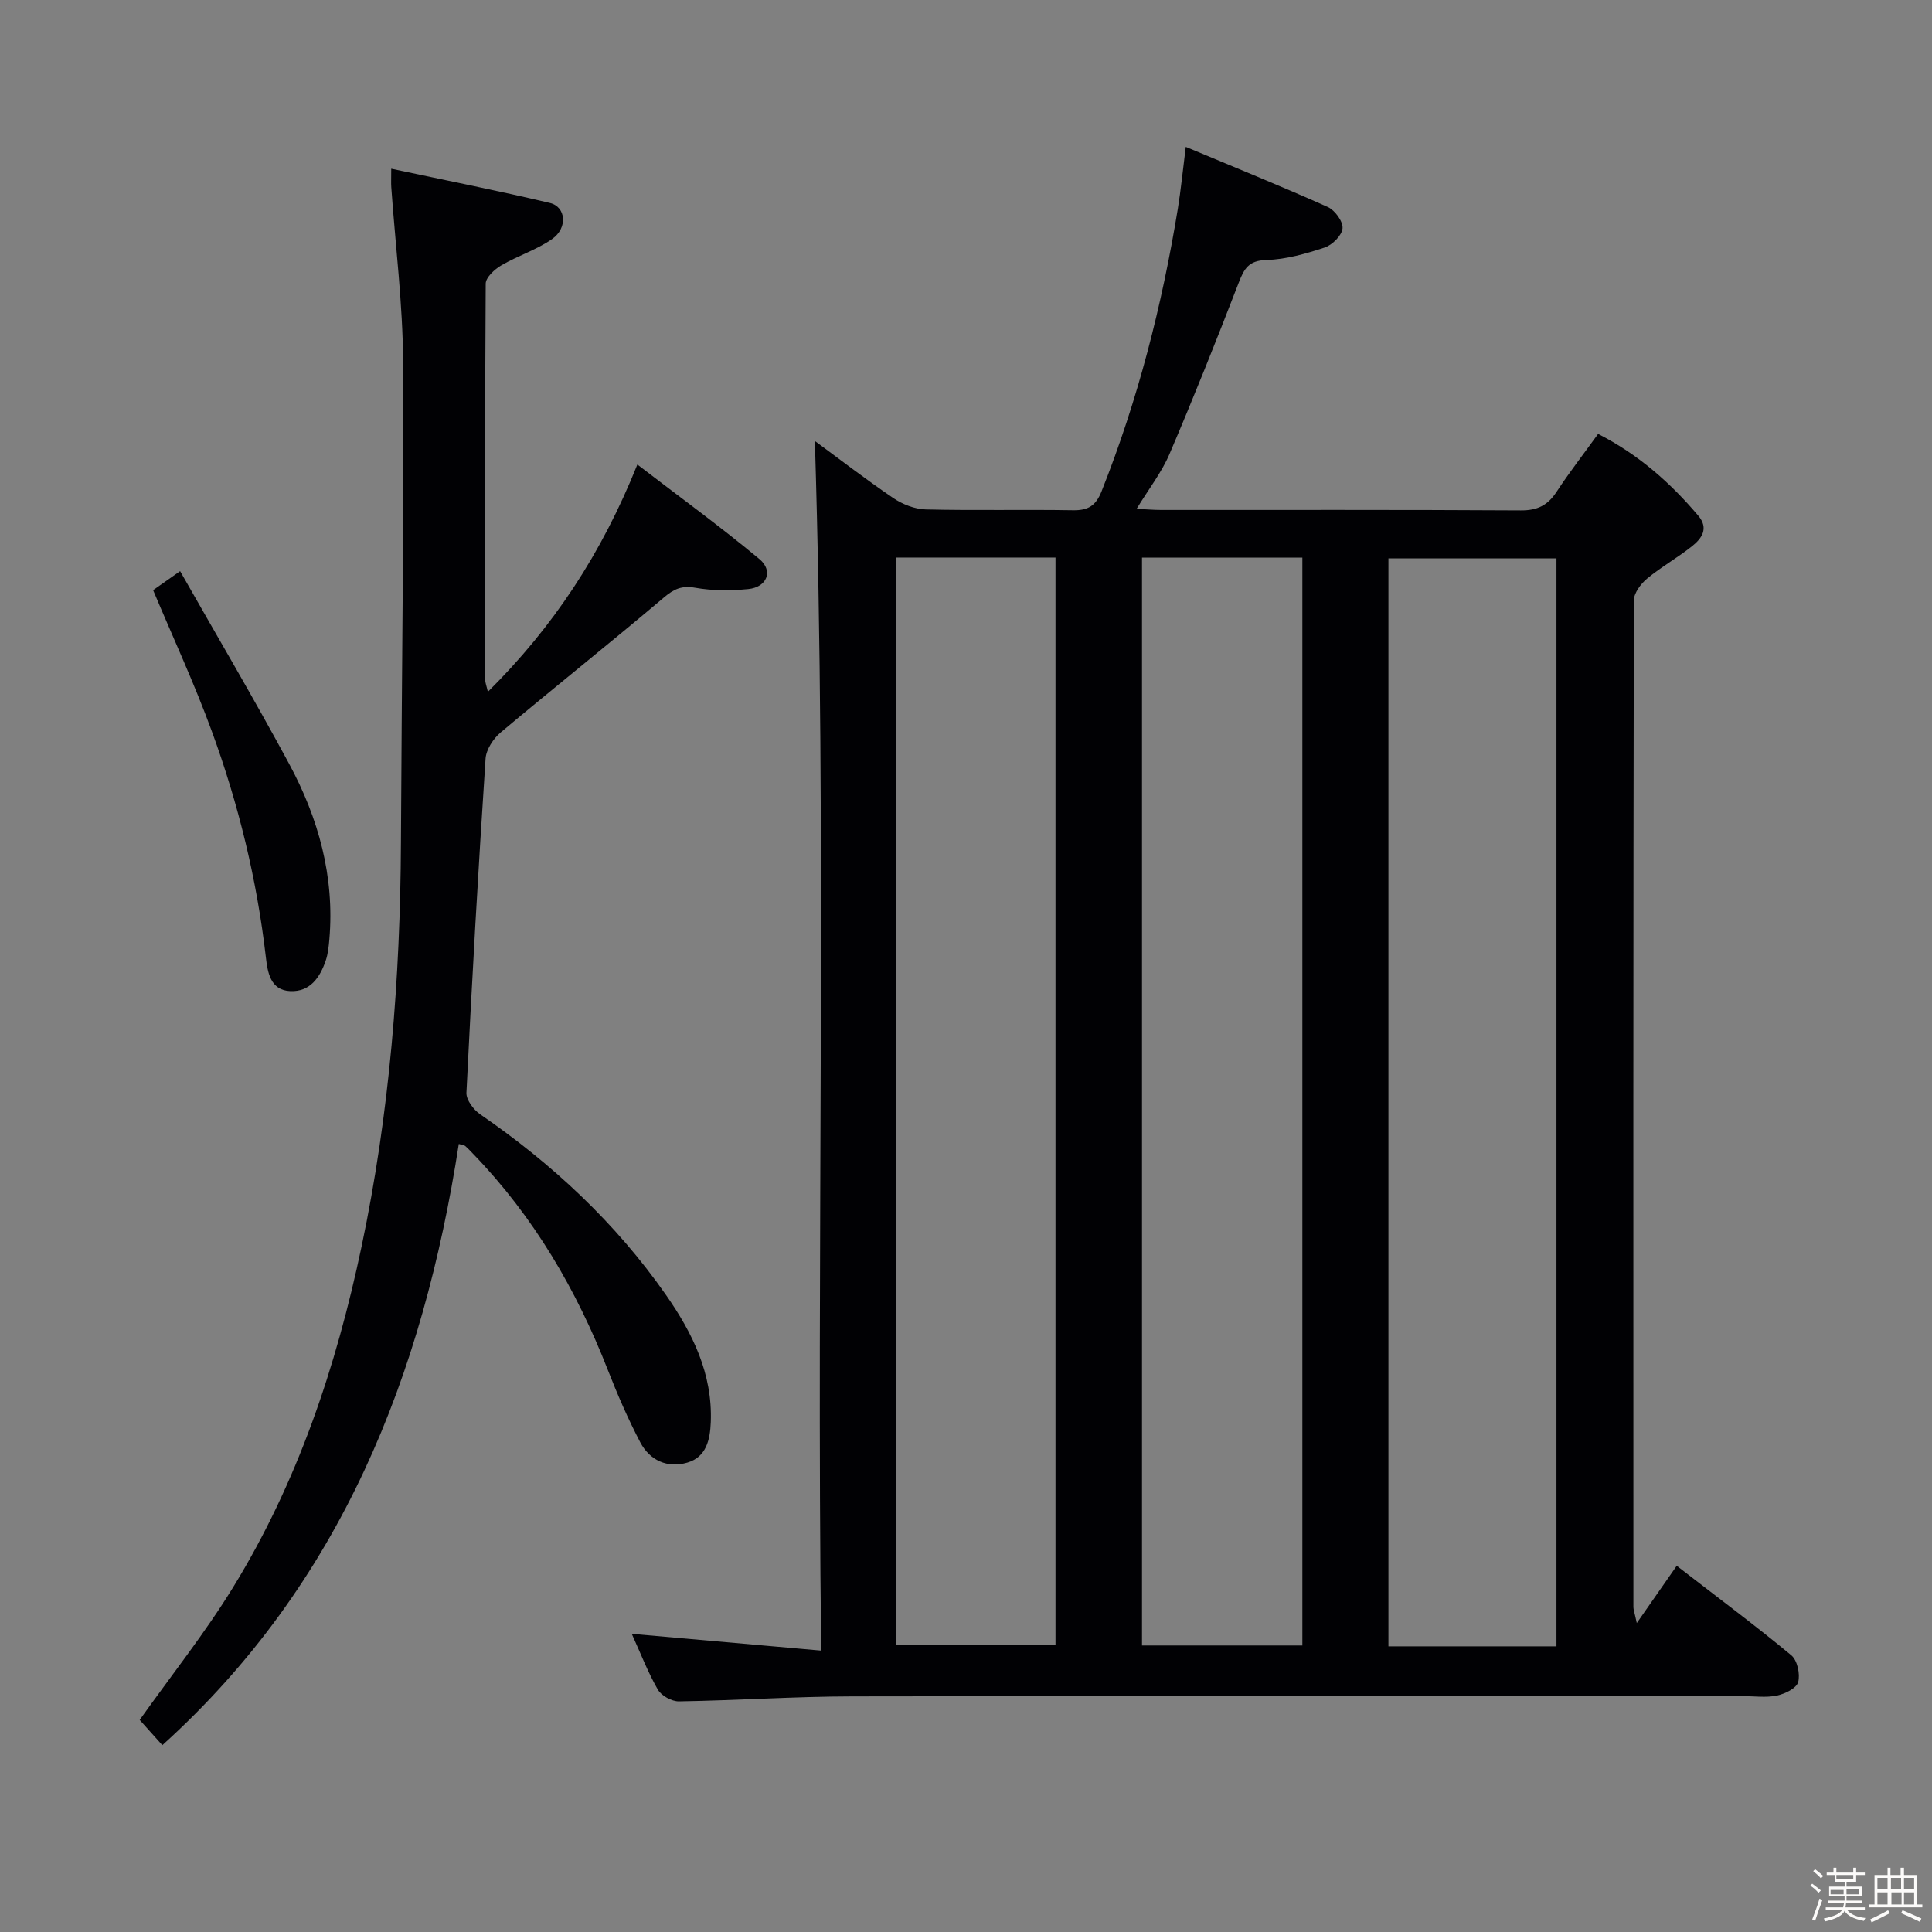 <svg enable-background="new 0 0 400 400" viewBox="0 0 400 400" xmlns="http://www.w3.org/2000/svg"><rect x="0" y="0" width="400" height="400" fill="#808080" stroke="none"/><path d="m374.8 390.4.4-.4c.7.5 1.3 1 1.8 1.4l-.5.5c-.5-.6-1.1-1.1-1.7-1.5zm1 7.3-.6-.3c.5-1.4 1.1-2.8 1.5-4.3.2.1.4.2.6.3-.5 1.3-1 2.8-1.5 4.3zm-.4-10.3.4-.4c.4.3 1 .8 1.7 1.4l-.5.5c-.4-.5-1-1-1.6-1.5zm2.5.3h1.7v-1h.6v1h3.5v-1h.6v1h1.8v.5h-1.8v1.4h-2v1h3.2v2h-3.2v.9h3.3v.5h-3.4c0 .3-.1.6-.1.9h4v.5h-3.7c.7.9 1.9 1.5 3.8 1.7-.1.2-.2.4-.3.6-2.1-.4-3.5-1.1-4-2.1-.4 1-1.8 1.7-4 2.2-.1-.2-.2-.4-.3-.6 2.1-.4 3.4-1 3.8-1.8h-3.4v-.5h3.6c.1-.3.1-.6.2-.9h-3.3v-.5h3.4c0-.3 0-.6 0-.9h-3.2v-2h3.3v-1h-2.1v-1.4h-1.7v-.5zm1.1 3.5v1h2.7c0-.3 0-.4 0-.4 0-.1 0-.2 0-.2 0-.1 0-.2 0-.3h-2.7zm1.2-3v.9h3.5v-.9zm4.7 3h-2.6v.6.4h2.6z" fill="#fcfbfa"/><path d="m393.6 386.7h.6v1.5h2.7v6.1h1.1v.6h-11v-.6h1.1v-6.1h2.7v-1.5h.6v1.5h2.1v-1.5zm-2.7 8.8.4.6c-1.2.6-2.5 1.3-3.8 1.9-.1-.2-.2-.4-.3-.6 1.2-.6 2.5-1.2 3.7-1.9zm-2.2-6.7v2.4h2.1v-2.4zm0 3v2.5h2.1v-2.5zm2.8-3v2.4h2.1v-2.4zm.1 3v2.5h2.1v-2.5h-2.2zm5.9 6.1c-1.4-.7-2.7-1.3-3.9-1.8l.3-.6c1.5.6 2.7 1.2 3.9 1.7zm-1.2-9.1h-2.1v2.4h2.1zm-2.1 3v2.5h2.1v-2.5z" fill="#fcfbfa"/><g fill="#010104"><path d="m130.8 338.27c13.17 1.17 25.68 2.27 39.22 3.47-1.04-84.3 1.25-167.59-1.31-250.44 4.72 3.47 10.34 7.81 16.21 11.8 1.92 1.31 4.46 2.31 6.74 2.37 10.16.25 20.32 0 30.48.17 3.11.05 4.72-.89 5.92-3.9 7.52-18.89 12.51-38.45 15.79-58.48.64-3.93 1.02-7.89 1.65-12.85 9.94 4.16 19.75 8.13 29.41 12.45 1.47.66 3.17 2.99 3.05 4.41-.12 1.46-2.11 3.44-3.68 3.97-3.9 1.29-8.02 2.47-12.09 2.59-3.67.1-4.61 1.8-5.73 4.71-4.6 11.91-9.33 23.77-14.35 35.51-1.61 3.76-4.22 7.1-6.78 11.29 1.97.1 3.53.24 5.09.24 24.82.01 49.65-.06 74.47.09 3.41.02 5.55-1.05 7.37-3.83 2.64-4.02 5.6-7.83 8.61-12 8.27 4.21 14.92 10.05 20.74 16.93 2.24 2.64.7 4.74-1.31 6.33-2.98 2.38-6.37 4.27-9.3 6.7-1.3 1.08-2.73 3-2.73 4.54-.13 69.47-.11 138.95-.09 208.42 0 .46.19.92.7 3.28 3.16-4.53 5.68-8.14 8.27-11.86 9.12 7.05 16.58 12.6 23.72 18.53 1.25 1.04 1.87 3.91 1.42 5.55-.35 1.28-2.74 2.44-4.41 2.79-2.23.47-4.64.12-6.97.12-61.48 0-122.95-.06-184.43.05-11.97.02-23.94.84-35.92 1.03-1.48.02-3.63-1.16-4.36-2.43-2.04-3.54-3.53-7.43-5.4-11.55zm191.45 2.59c0-75.38 0-150.29 0-225.25-11.88 0-23.41 0-34.79 0v225.25zm-136.68-225.43v225.17h32.96c0-75.29 0-150.19 0-225.17-11.16 0-21.93 0-32.96 0zm50.87.02v225.23h33.2c0-75.2 0-150.08 0-225.23-11.19 0-22.09 0-33.2 0z"/><path d="m81 34.93c11.51 2.45 22.23 4.57 32.85 7.09 3.34.79 3.73 5.17.47 7.46-3.21 2.25-7.12 3.46-10.53 5.46-1.39.81-3.22 2.49-3.23 3.79-.18 27.33-.13 54.66-.11 81.99 0 .61.27 1.23.56 2.51 13.54-13.44 23.51-28.51 30.95-47.05 8.68 6.66 17.2 12.85 25.27 19.57 2.95 2.45 1.55 5.84-2.33 6.21-3.62.35-7.38.36-10.94-.27-2.83-.5-4.42.24-6.54 2.04-11.15 9.44-22.59 18.53-33.77 27.92-1.52 1.28-3 3.54-3.12 5.43-1.52 23.04-2.83 46.1-3.96 69.16-.07 1.46 1.47 3.52 2.84 4.46 14.96 10.29 28.06 22.49 38.47 37.4 5.49 7.86 9.67 16.31 9.28 26.32-.14 3.71-.95 7.26-4.87 8.4-4.11 1.2-7.77-.46-9.74-4.22-2.53-4.83-4.71-9.87-6.7-14.95-6.49-16.61-15.33-31.72-27.76-44.62-.58-.6-1.14-1.21-1.76-1.76-.22-.19-.61-.2-1.34-.42-7.42 47.82-24.31 90.98-61.38 124.47-1.79-2-3.33-3.71-4.69-5.23 6.6-9.29 13.55-18.02 19.35-27.47 13.35-21.74 21.34-45.65 26.58-70.5 5.82-27.58 8.03-55.53 8.16-83.68.15-33.14.63-66.28.45-99.42-.06-12.09-1.6-24.18-2.45-36.27-.06-.78-.01-1.58-.01-3.82z"/><path d="m31.7 122.18c1.22-.86 2.84-1.99 5.59-3.93 7.63 13.43 15.36 26.51 22.56 39.87 6.08 11.27 9.45 23.35 8.34 36.36-.13 1.48-.28 3-.75 4.39-1.19 3.49-3.22 6.49-7.32 6.33-4.2-.16-4.72-4.03-5.07-6.98-1.86-16.07-5.65-31.69-11.2-46.83-3.57-9.78-7.97-19.26-12.15-29.21z"/></g></svg>